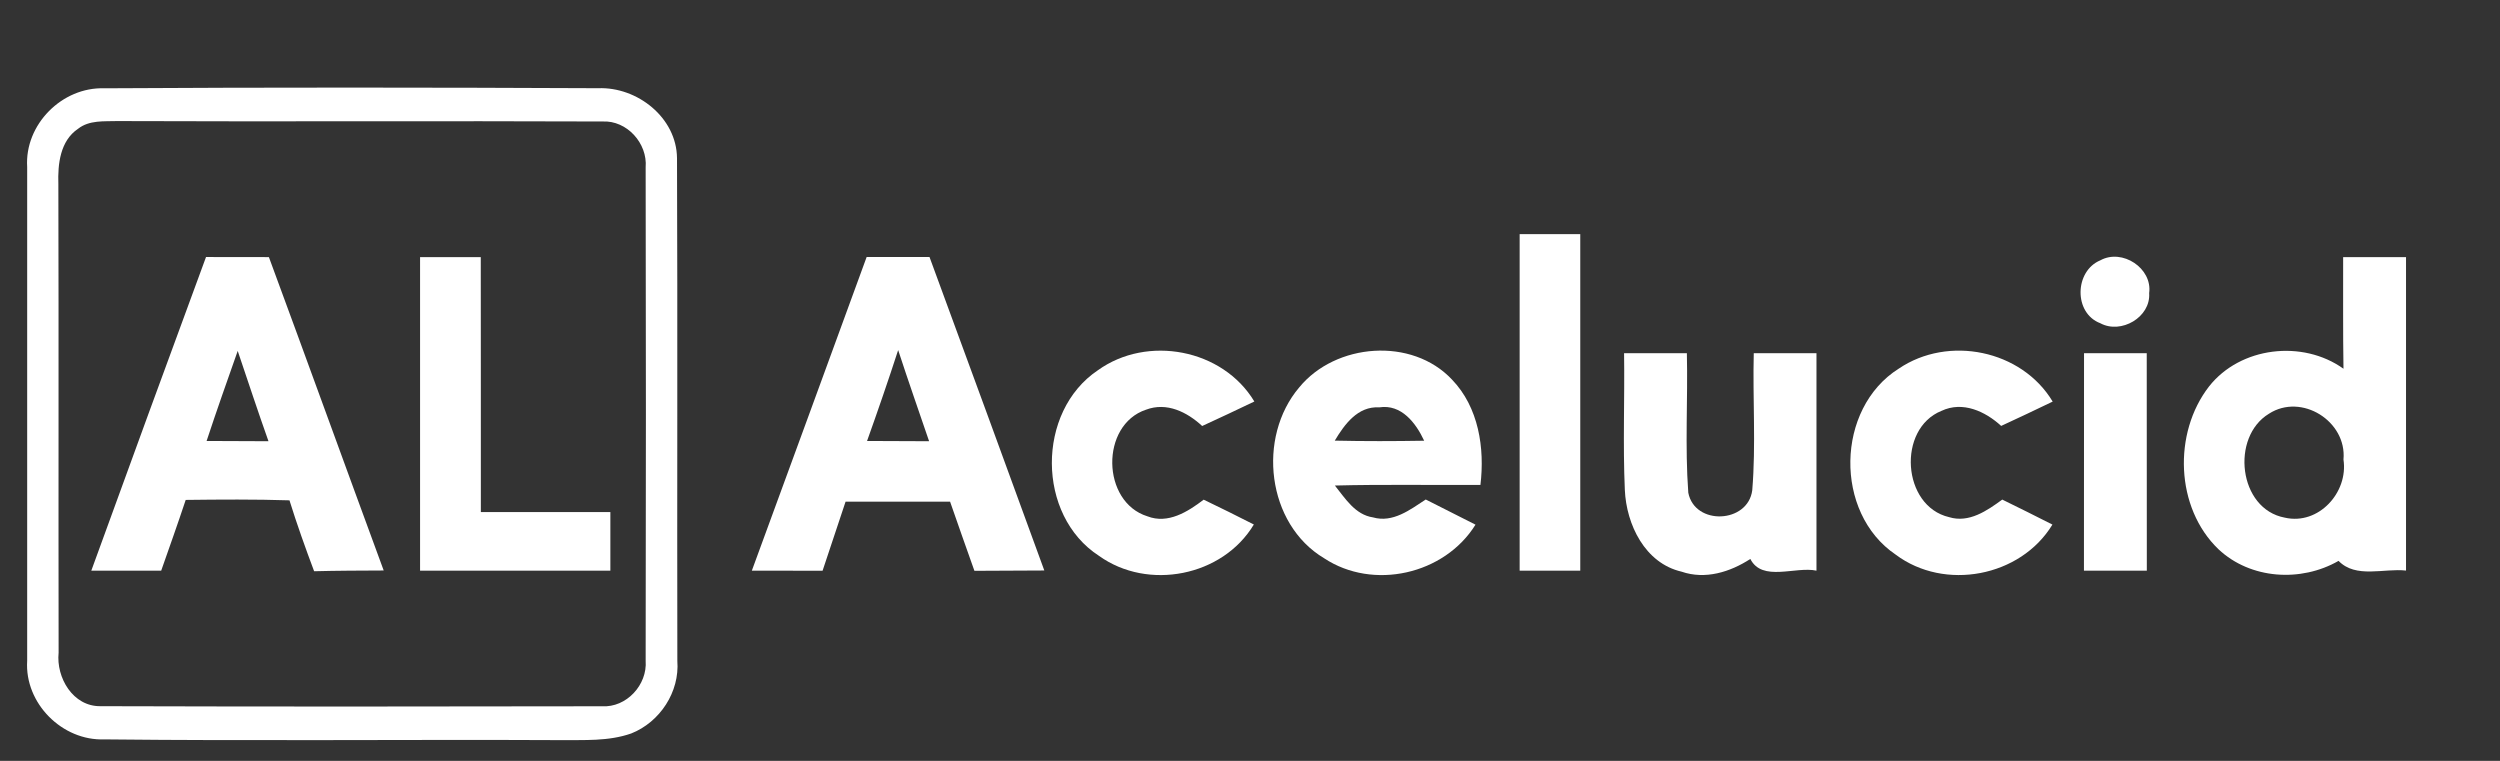 <?xml version="1.0" encoding="UTF-8" ?>
<!DOCTYPE svg PUBLIC "-//W3C//DTD SVG 1.1//EN" "http://www.w3.org/Graphics/SVG/1.1/DTD/svg11.dtd">
<svg width="299pt" height="91pt" viewBox="0 0 299 91" version="1.1" xmlns="http://www.w3.org/2000/svg">
<rect x="0" y="0" width="299" height="91" fill="#333333" stroke="none"/>
<g id="#ff2800ff">
<path fill="#ffffff" opacity="1.00" d=" M 12.47 10.56 C 32.16 10.44 51.86 10.46 71.54 10.55 C 76.22 10.37 80.93 14.07 80.97 18.92 C 81.05 38.96 80.97 59.00 81.01 79.04 C 81.30 82.75 78.93 86.36 75.50 87.72 C 72.78 88.68 69.84 88.49 67.01 88.52 C 48.84 88.43 30.67 88.63 12.50 88.43 C 7.44 88.63 2.93 84.11 3.25 79.04 C 3.24 59.35 3.24 39.66 3.25 19.97 C 2.93 14.90 7.42 10.39 12.47 10.56 M 9.34 15.40 C 7.19 16.84 6.90 19.63 6.98 22.00 C 7.03 40.68 6.98 59.37 7.01 78.06 C 6.70 81.05 8.73 84.51 12.02 84.46 C 32.01 84.52 52.00 84.51 71.99 84.47 C 74.92 84.65 77.44 81.91 77.22 79.02 C 77.26 59.36 77.26 39.68 77.22 20.02 C 77.46 17.14 74.98 14.38 72.06 14.53 C 52.72 14.45 33.37 14.56 14.02 14.48 C 12.44 14.53 10.67 14.35 9.34 15.40 Z" />
<path fill="#ffffff" opacity="1.00" d=" M 181.75 28.00 C 184.16 28.00 186.58 28.00 189.00 28.00 C 189.00 41.42 189.00 54.83 189.00 68.25 C 186.58 68.25 184.17 68.25 181.75 68.25 C 181.75 54.83 181.75 41.42 181.75 28.00 Z" />
<path fill="#ffffff" opacity="1.00" d=" M 10.92 68.25 C 15.47 55.74 20.03 43.23 24.64 30.74 C 27.15 30.75 29.66 30.75 32.16 30.75 C 36.77 43.23 41.29 55.74 45.89 68.23 C 43.12 68.24 40.34 68.25 37.57 68.32 C 36.52 65.52 35.51 62.70 34.62 59.84 C 30.48 59.71 26.35 59.74 22.21 59.79 C 21.27 62.62 20.27 65.43 19.28 68.25 C 16.49 68.25 13.71 68.25 10.92 68.25 M 28.43 41.97 C 27.17 45.55 25.90 49.13 24.71 52.74 C 27.17 52.75 29.64 52.75 32.11 52.77 C 30.84 49.19 29.65 45.58 28.43 41.97 Z" />
<path fill="#ffffff" opacity="1.00" d=" M 50.24 30.75 C 52.66 30.75 55.08 30.75 57.50 30.75 C 57.52 40.91 57.50 51.08 57.51 61.24 C 62.67 61.24 67.83 61.25 73.00 61.24 C 73.00 63.58 73.00 65.91 73.00 68.25 C 65.41 68.25 57.83 68.25 50.24 68.25 C 50.24 55.75 50.24 43.25 50.24 30.75 Z" />
<path fill="#ffffff" opacity="1.00" d=" M 89.92 68.25 C 94.52 55.75 99.07 43.24 103.65 30.74 C 106.15 30.75 108.66 30.75 111.17 30.74 C 115.78 43.23 120.33 55.73 124.90 68.23 C 122.11 68.25 119.33 68.25 116.54 68.27 C 115.55 65.52 114.60 62.76 113.63 60.00 C 109.46 60.00 105.29 60.00 101.13 60.00 C 100.22 62.76 99.30 65.51 98.38 68.26 C 95.56 68.25 92.74 68.25 89.92 68.25 M 107.42 41.87 C 106.24 45.51 104.99 49.13 103.70 52.74 C 106.17 52.74 108.64 52.76 111.12 52.77 C 109.88 49.14 108.61 45.51 107.42 41.87 Z" />
<path fill="#ffffff" opacity="1.00" d=" M 251.21 31.13 C 253.82 29.70 257.45 32.08 257.04 35.06 C 257.24 37.94 253.68 40.00 251.20 38.66 C 247.99 37.45 248.10 32.41 251.21 31.13 Z" />
<path fill="#ffffff" opacity="1.00" d=" M 280.24 30.75 C 282.74 30.75 285.25 30.75 287.76 30.75 C 287.76 43.25 287.75 55.74 287.76 68.24 C 285.11 67.94 281.77 69.22 279.69 67.08 C 275.20 69.66 269.16 69.29 265.33 65.69 C 260.17 60.74 259.88 51.79 264.20 46.22 C 267.95 41.46 275.39 40.60 280.28 44.10 C 280.21 39.65 280.25 35.20 280.24 30.75 M 271.37 49.48 C 266.77 52.26 267.71 60.88 273.26 61.91 C 277.30 62.84 280.88 58.89 280.28 54.96 C 280.70 50.38 275.26 46.97 271.37 49.48 Z" />
<path fill="#ffffff" opacity="1.00" d=" M 131.31 44.28 C 137.21 40.04 146.23 41.72 150.02 48.02 C 147.94 49.01 145.87 50.00 143.78 50.95 C 141.98 49.28 139.54 48.06 137.06 49.00 C 131.58 50.83 131.73 60.04 137.23 61.75 C 139.69 62.71 142.07 61.20 143.96 59.76 C 145.97 60.72 147.97 61.72 149.96 62.73 C 146.23 68.95 137.29 70.68 131.44 66.48 C 123.96 61.64 123.93 49.23 131.31 44.28 Z" />
<path fill="#ffffff" opacity="1.00" d=" M 155.39 46.33 C 159.74 41.02 168.87 40.29 173.66 45.40 C 176.85 48.71 177.59 53.59 177.06 58.00 C 171.26 58.03 165.45 57.92 159.65 58.07 C 160.89 59.61 162.07 61.56 164.21 61.88 C 166.59 62.56 168.65 60.96 170.52 59.74 C 172.51 60.74 174.49 61.74 176.47 62.75 C 172.76 68.72 164.23 70.64 158.37 66.77 C 151.50 62.67 150.32 52.30 155.39 46.33 M 159.64 52.70 C 163.20 52.78 166.77 52.77 170.33 52.71 C 169.34 50.59 167.61 48.31 164.96 48.72 C 162.39 48.56 160.80 50.76 159.64 52.70 Z" />
<path fill="#ffffff" opacity="1.00" d=" M 194.24 42.24 C 196.75 42.24 199.25 42.24 201.75 42.24 C 201.88 47.80 201.51 53.38 201.92 58.93 C 202.69 62.89 209.06 62.61 209.57 58.63 C 210.02 53.18 209.61 47.70 209.75 42.24 C 212.25 42.24 214.75 42.24 217.25 42.24 C 217.25 50.91 217.25 59.58 217.25 68.25 C 214.74 67.71 210.76 69.64 209.34 66.85 C 206.92 68.42 203.95 69.35 201.11 68.37 C 196.74 67.36 194.51 62.74 194.33 58.59 C 194.09 53.14 194.32 47.69 194.24 42.24 Z" />
<path fill="#ffffff" opacity="1.00" d=" M 227.09 44.09 C 233.01 40.07 241.79 41.84 245.50 48.03 C 243.45 49.01 241.40 50.00 239.34 50.94 C 237.44 49.20 234.74 47.94 232.20 49.14 C 226.89 51.28 227.47 60.53 233.11 61.85 C 235.49 62.58 237.65 61.08 239.47 59.75 C 241.48 60.73 243.48 61.73 245.47 62.74 C 241.66 69.01 232.56 70.72 226.72 66.33 C 219.33 61.33 219.54 48.85 227.09 44.09 Z" />
<path fill="#ffffff" opacity="1.00" d=" M 249.25 42.24 C 251.75 42.24 254.25 42.24 256.75 42.24 C 256.76 50.91 256.76 59.58 256.76 68.25 C 254.25 68.25 251.74 68.25 249.24 68.25 C 249.25 59.58 249.24 50.91 249.25 42.24 Z" />
</g>
</svg>
